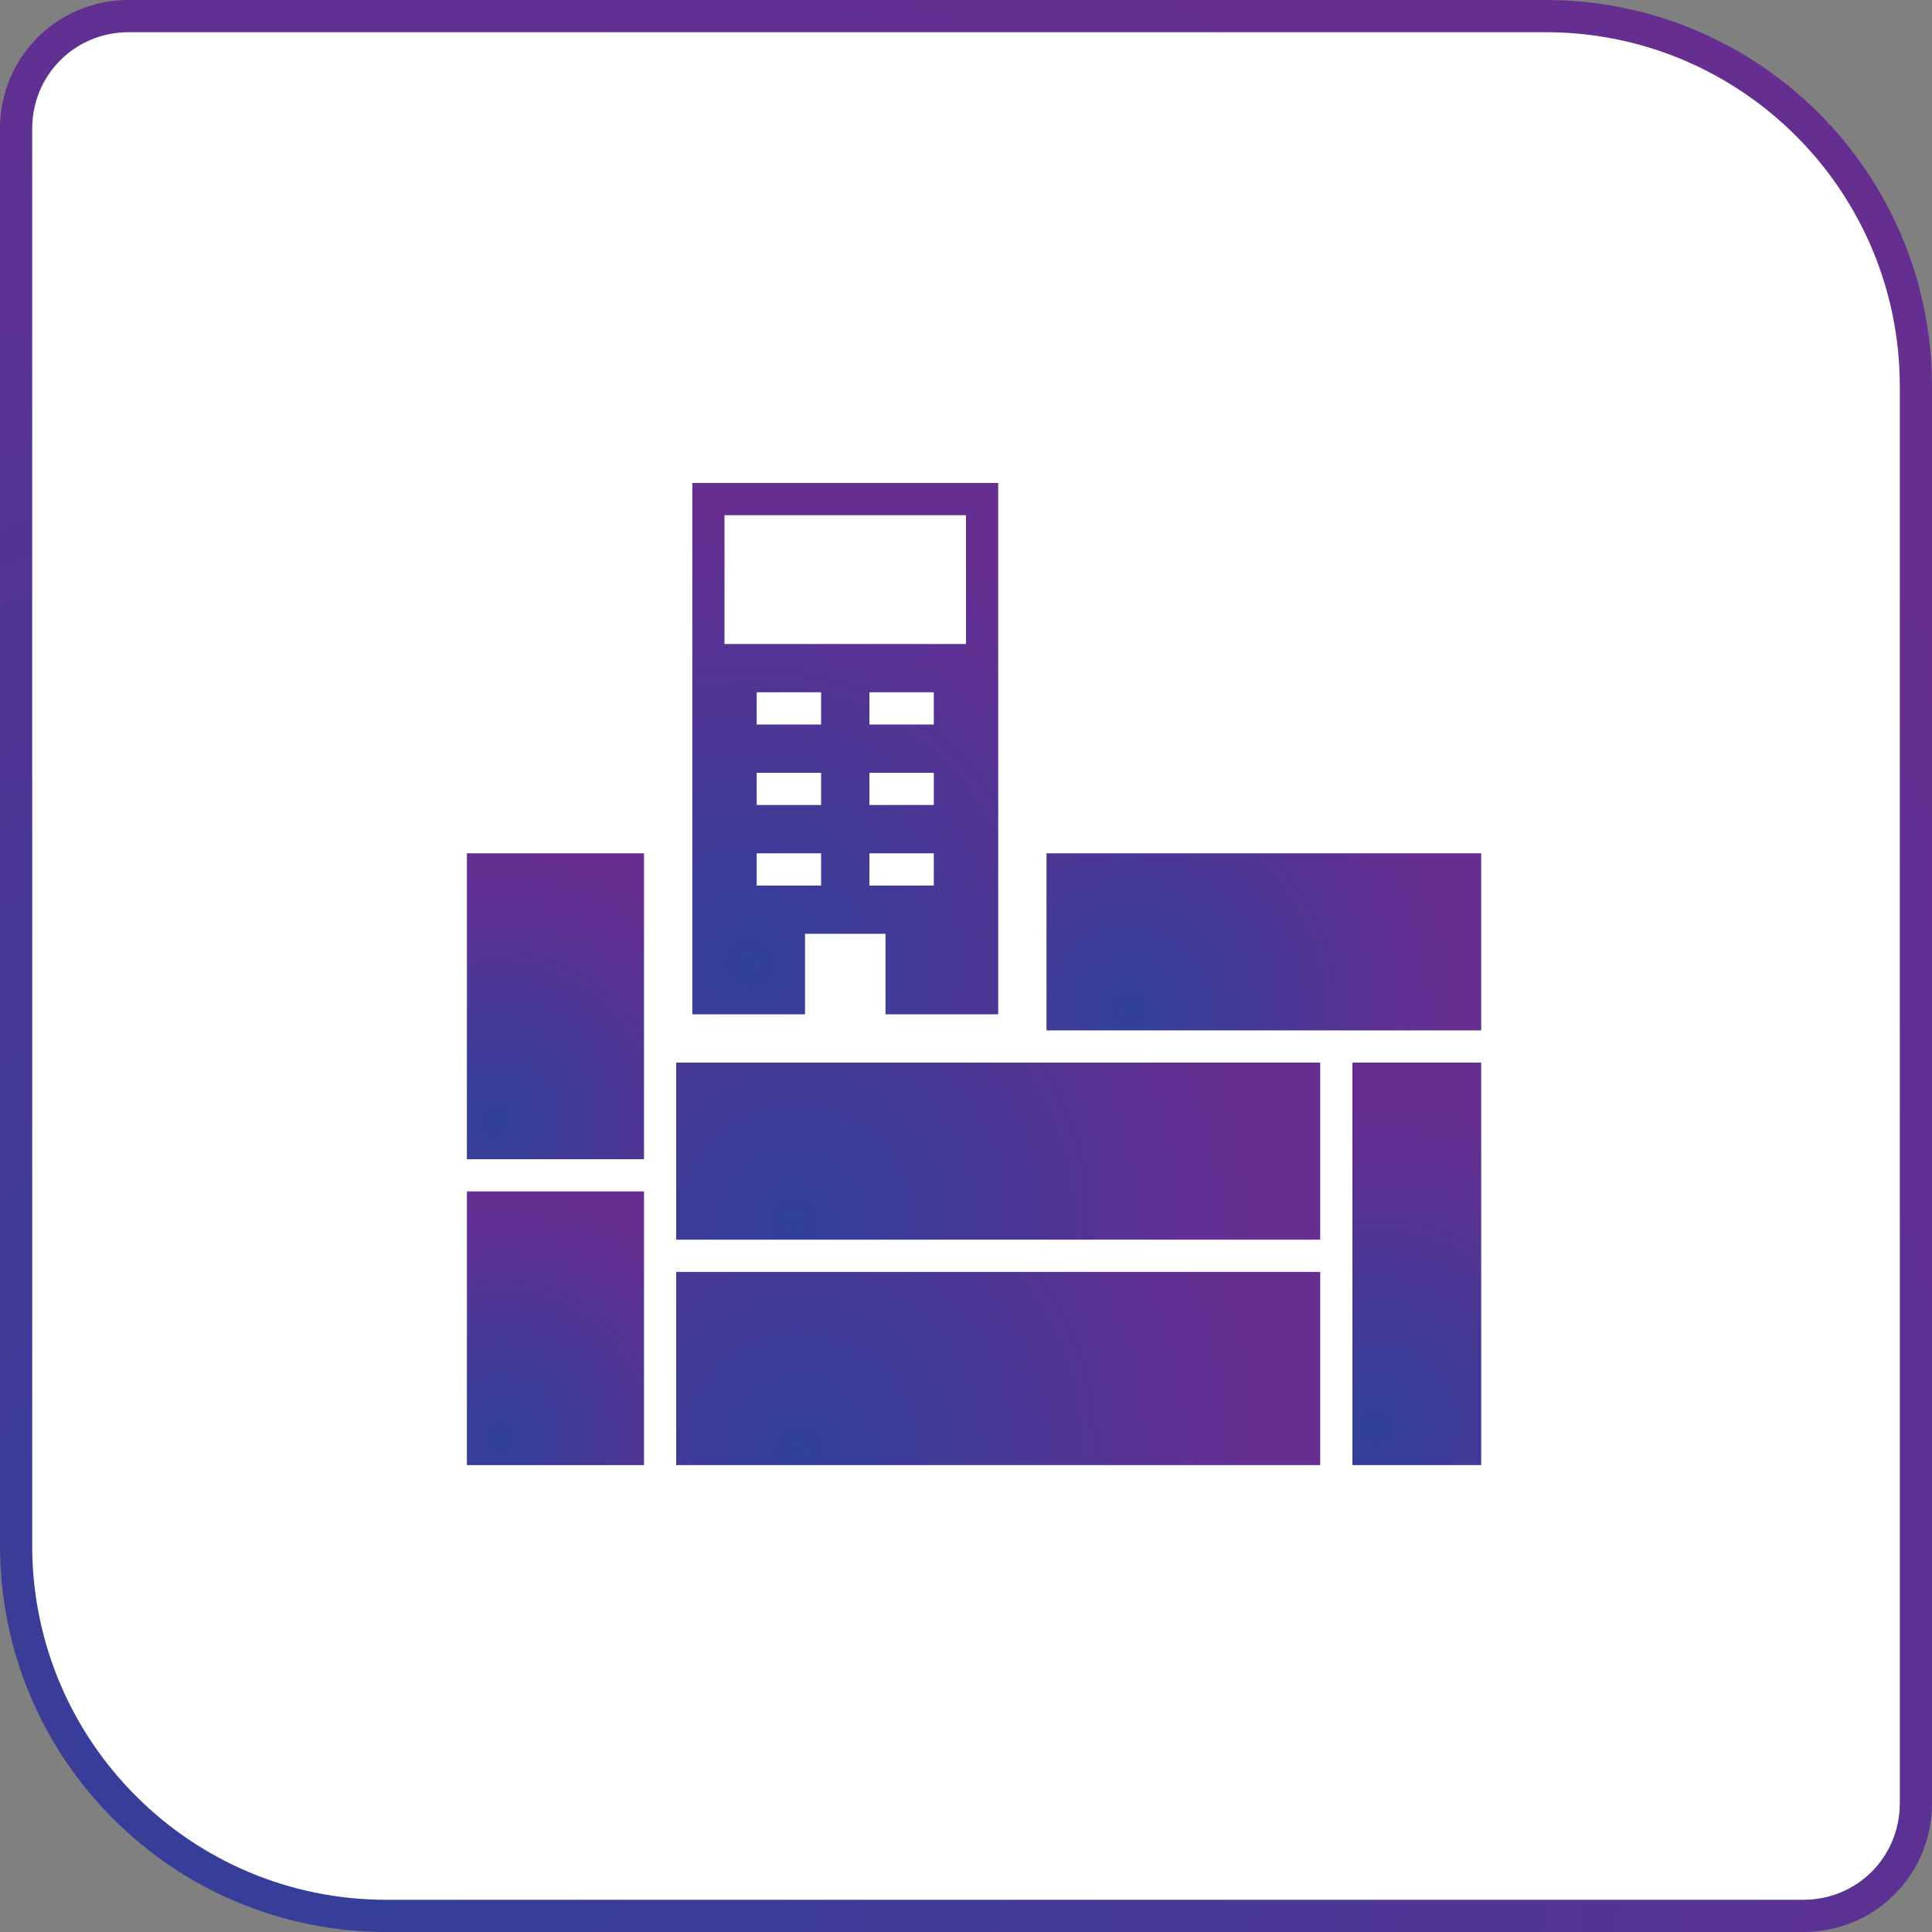 <svg xmlns="http://www.w3.org/2000/svg" width="120" height="120">
  <rect width="100%" height="100%" fill="#808080" stroke="none"/>
  <radialGradient id="a" cx="-891.198" cy="596.035" r="1.015" gradientTransform="matrix(118 0 0 -118 105184 70440)" gradientUnits="userSpaceOnUse">
    <stop offset="0" stop-color="#30409a"/>
    <stop offset="1" stop-color="#662e91"/>
  </radialGradient>
  <path d="M8 1C4.1 1 1 4.1 1 8v88c0 12.7 10.3 23 23 23h88c3.9 0 7-3.1 7-7V24c0-12.7-10.3-23-23-23H8z" fill="#fff" stroke="url(#a)" stroke-width="2"/>
  <g transform="translate(29 30)">
    <radialGradient id="b" cx="-871.945" cy="496.243" r="1.814" gradientTransform="matrix(9.982 -4.621 -4.621 -9.982 11037.923 957.026)" gradientUnits="userSpaceOnUse">
      <stop offset="0" stop-color="#30409a"/>
      <stop offset="1" stop-color="#662e91"/>
    </radialGradient>
    <path fill-rule="evenodd" clip-rule="evenodd" fill="url(#b)" d="M53 23H36v11h27V23z"/>
    <radialGradient id="c" cx="-929.516" cy="477.506" r="1.478" gradientTransform="matrix(4.994 -9.801 -9.801 -4.994 9323.743 -6685.832)" gradientUnits="userSpaceOnUse">
      <stop offset="0" stop-color="#30409a"/>
      <stop offset="1" stop-color="#662e91"/>
    </radialGradient>
    <path fill-rule="evenodd" clip-rule="evenodd" fill="url(#c)" d="M0 42h11V23H0z"/>
    <radialGradient id="d" cx="-925.217" cy="477.527" r="1.355" gradientTransform="matrix(5.443 -9.559 -9.559 -5.443 9602.666 -6185.635)" gradientUnits="userSpaceOnUse">
      <stop offset="0" stop-color="#30409a"/>
      <stop offset="1" stop-color="#662e91"/>
    </radialGradient>
    <path fill-rule="evenodd" clip-rule="evenodd" fill="url(#d)" d="M0 44v17h11V44z"/>
    <radialGradient id="e" cx="-862.798" cy="504.154" r="2.555" gradientTransform="scale(11 -11) rotate(17.354 1234.983 3082.857)" gradientUnits="userSpaceOnUse">
      <stop offset="0" stop-color="#30409a"/>
      <stop offset="1" stop-color="#662e91"/>
    </radialGradient>
    <path fill-rule="evenodd" clip-rule="evenodd" fill="url(#e)" d="M13 47h40V36H13z"/>
    <radialGradient id="f" cx="-869.788" cy="508.14" r="2.362" gradientTransform="matrix(11.358 -3.872 -3.872 -11.358 11867.174 2463.629)" gradientUnits="userSpaceOnUse">
      <stop offset="0" stop-color="#30409a"/>
      <stop offset="1" stop-color="#662e91"/>
    </radialGradient>
    <path fill-rule="evenodd" clip-rule="evenodd" fill="url(#f)" d="M35 49H13v12h40V49z"/>
    <radialGradient id="g" cx="-954.991" cy="445.697" r="2.474" gradientTransform="scale(8 -8) rotate(74.273 -174.857 854.37)" gradientUnits="userSpaceOnUse">
      <stop offset="0" stop-color="#30409a"/>
      <stop offset="1" stop-color="#662e91"/>
    </radialGradient>
    <path fill-rule="evenodd" clip-rule="evenodd" fill="url(#g)" d="M55 61h8V36h-8z"/>
    <radialGradient id="h" cx="-928.92" cy="516.493" r="1.484" gradientTransform="scale(19 -19) rotate(63.13 -42.373 1014.21)" gradientUnits="userSpaceOnUse">
      <stop offset="0" stop-color="#30409a"/>
      <stop offset="1" stop-color="#662e91"/>
    </radialGradient>
    <path d="M14 0v33h7v-5h5v5h7V0H14zm2 10h15V2H16v8zm9 5h4v-2h-4v2zm-7 0h4v-2h-4v2zm7 5h4v-2h-4v2zm-7 0h4v-2h-4v2zm7 5h4v-2h-4v2zm-7 0h4v-2h-4v2z" fill-rule="evenodd" clip-rule="evenodd" fill="url(#h)"/>
  </g>
</svg>
